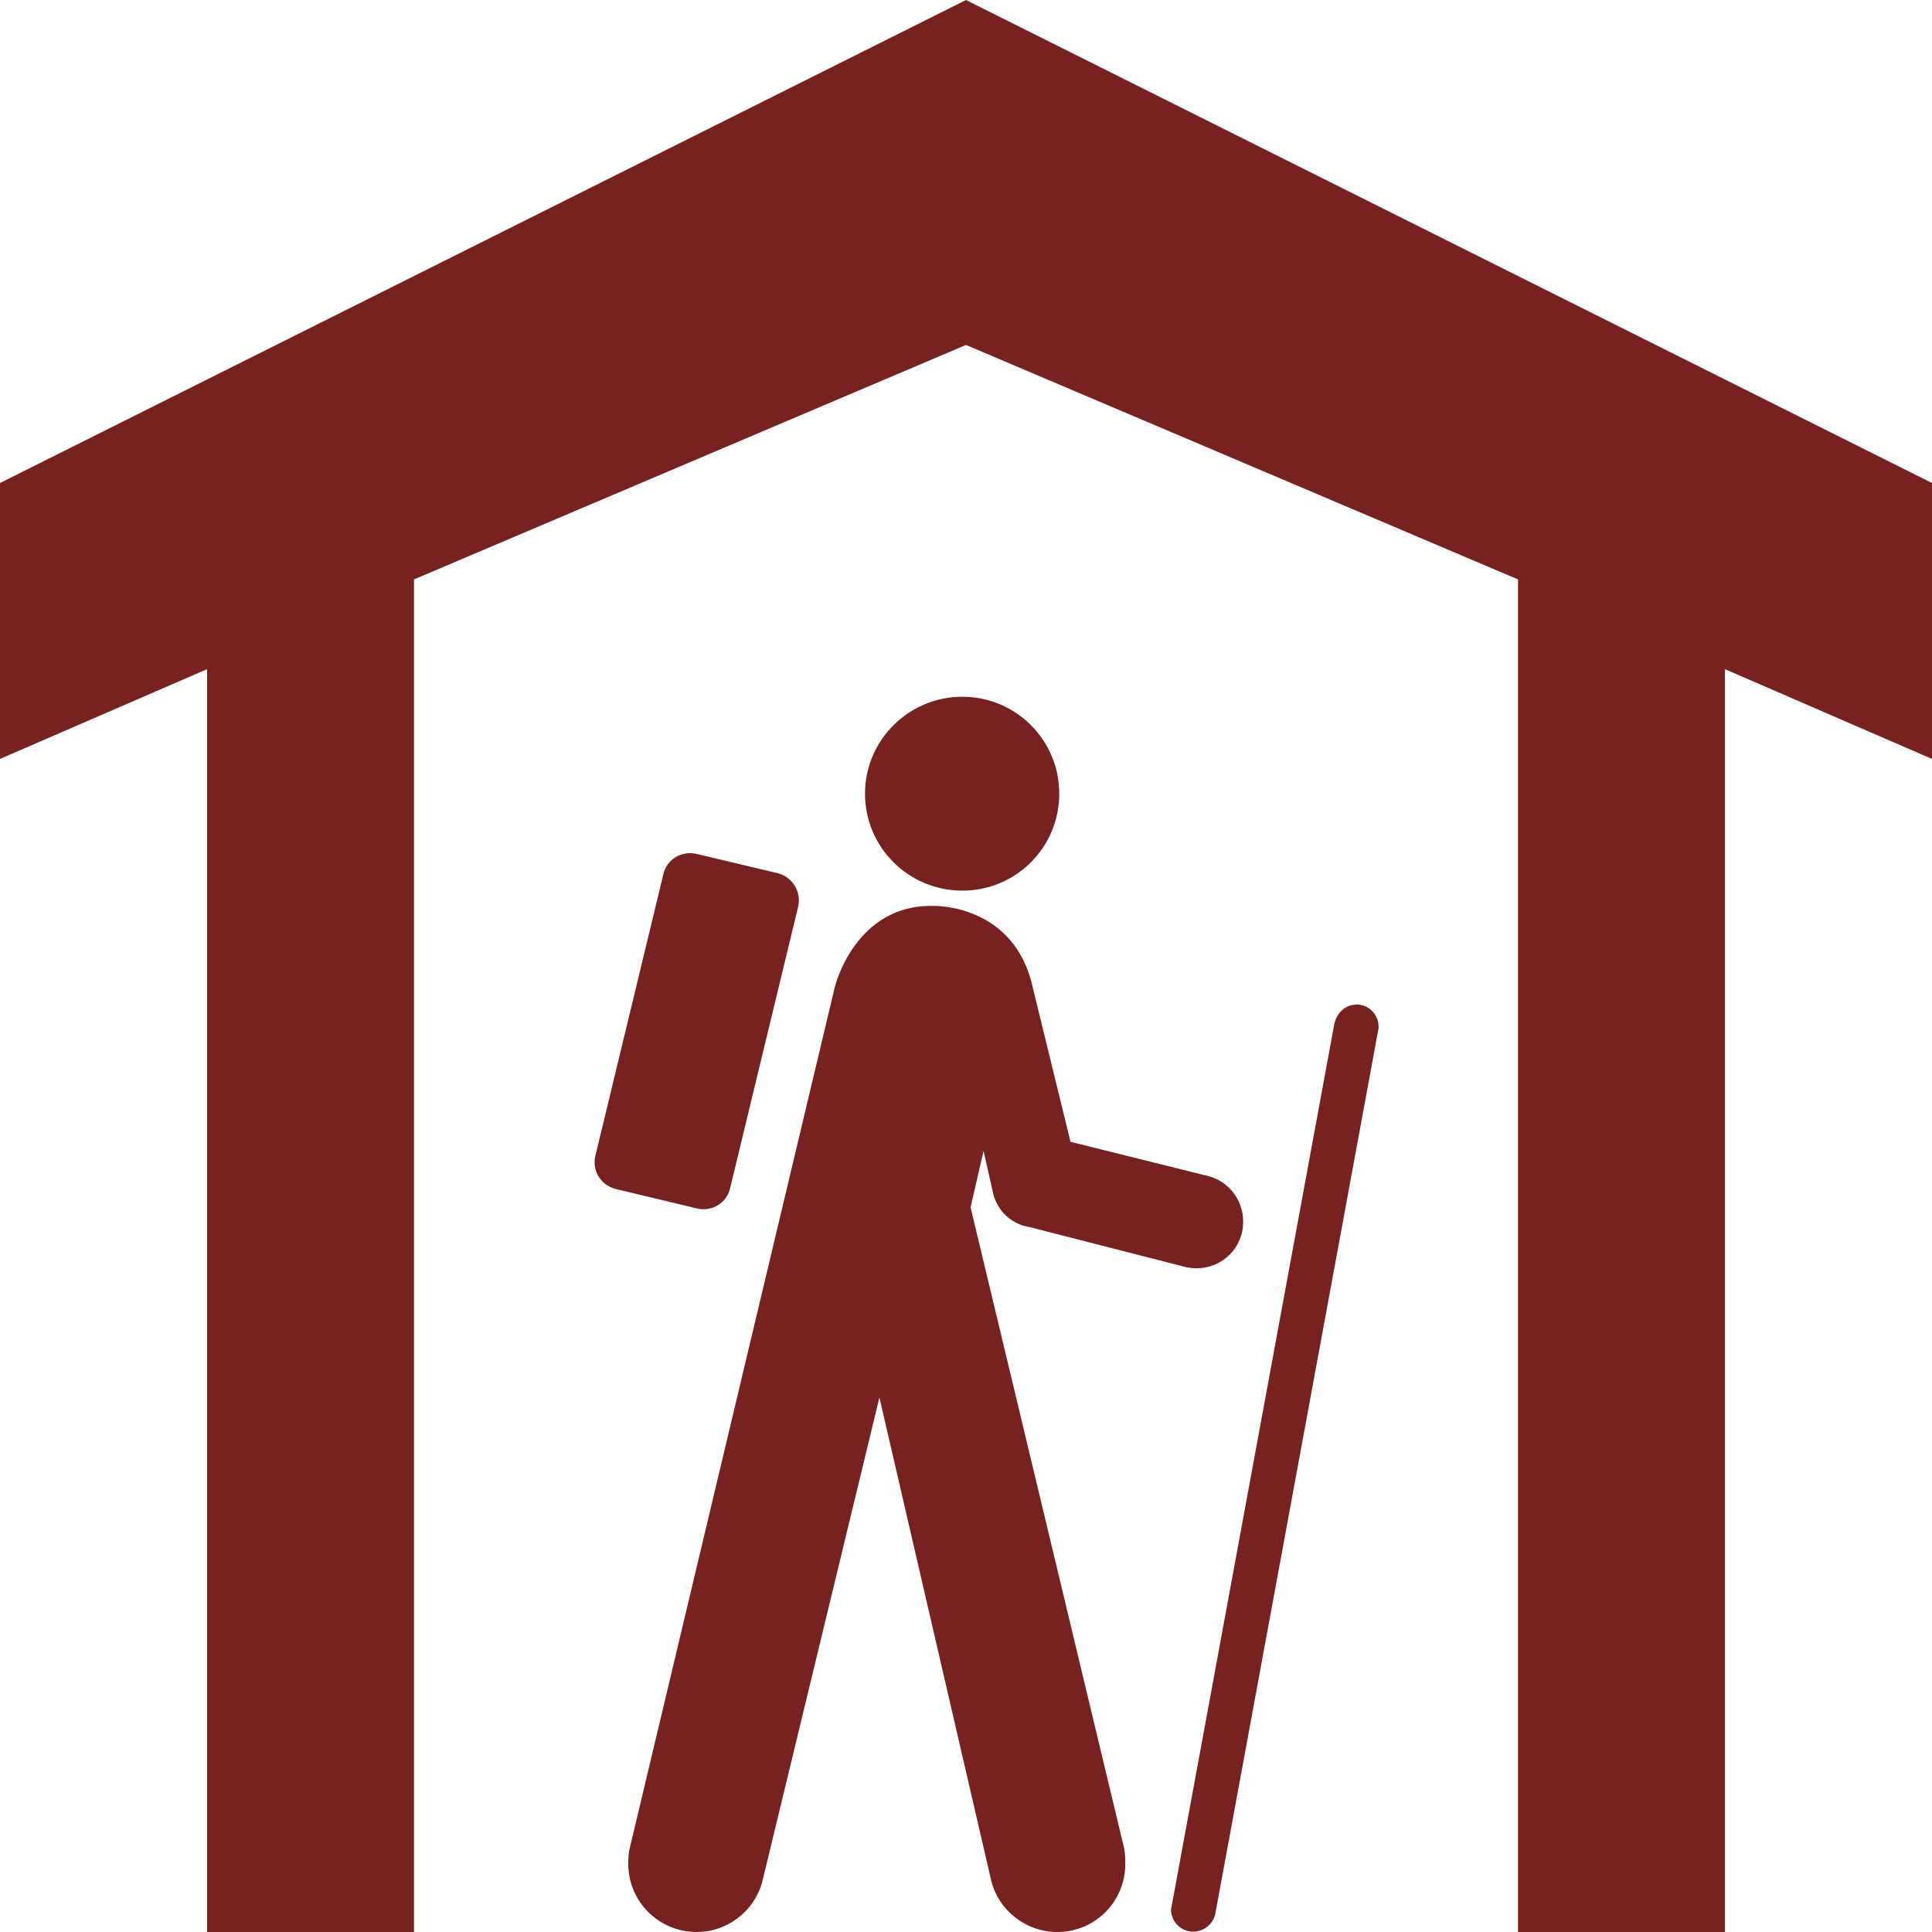 <?xml version="1.0" encoding="UTF-8" standalone="no"?>
<svg
   version="1.1"
   width="11"
   height="11"
   viewBox="0 0 11 11"
   id="svg2"
   xmlns="http://www.w3.org/2000/svg"
   xmlns:svg="http://www.w3.org/2000/svg">
  <defs
     id="defs6" />
  <path
     id="path757"
     d="M 5.5,0 0,2.75 V 4.321 L 1.179,3.81 V 11 H 2.357 V 3.299 L 5.5,1.964 8.643,3.299 V 11 H 9.821 V 3.81 L 11,4.321 V 2.75 Z M 5.479,3.967 c -0.305,0 -0.554,0.247 -0.554,0.552 0,0.306 0.249,0.552 0.554,0.552 0.305,0 0.552,-0.246 0.552,-0.552 0,-0.306 -0.247,-0.552 -0.552,-0.552 z M 3.967,4.862 C 3.881,4.842 3.796,4.892 3.777,4.977 L 3.39,6.58 c -0.021,0.085 0.031,0.169 0.117,0.19 l 0.46,0.11 c 0.084,0.022 0.171,-0.03 0.19,-0.115 L 4.544,5.164 C 4.565,5.079 4.512,4.993 4.429,4.972 Z M 5.317,5.158 C 4.867,5.146 4.753,5.62 4.753,5.62 L 3.583,10.533 c -0.004,0.026 -0.006,0.052 -0.006,0.078 C 3.577,10.827 3.751,11 3.967,11 4.142,11 4.291,10.882 4.338,10.722 L 5.007,7.957 5.643,10.705 C 5.684,10.875 5.839,11 6.02,11 c 0.215,0 0.387,-0.173 0.387,-0.388 0,-0.029 -0.001,-0.058 -0.006,-0.086 l -0.875,-3.652 0.074,-0.321 0.057,0.253 c 0.052,0.165 0.203,0.18 0.203,0.18 L 6.758,7.216 c 0.018,0.003 0.037,0.005 0.055,0.005 0.147,0 0.265,-0.117 0.265,-0.264 C 7.079,6.831 6.993,6.723 6.875,6.695 L 6.095,6.501 5.882,5.63 C 5.78,5.145 5.317,5.158 5.317,5.158 Z m 2.406,0.562 c -0.065,0 -0.112,0.048 -0.126,0.11 l -0.928,5.033 c 0,0.003 -0.002,0.006 -0.002,0.008 0,0.07 0.057,0.127 0.127,0.127 0.064,0 0.119,-0.049 0.127,-0.11 L 7.849,5.854 v -0.009 c 0,-0.069 -0.056,-0.126 -0.126,-0.126 z"
     style="fill:#782121;stroke-width:0.137" />
</svg>

